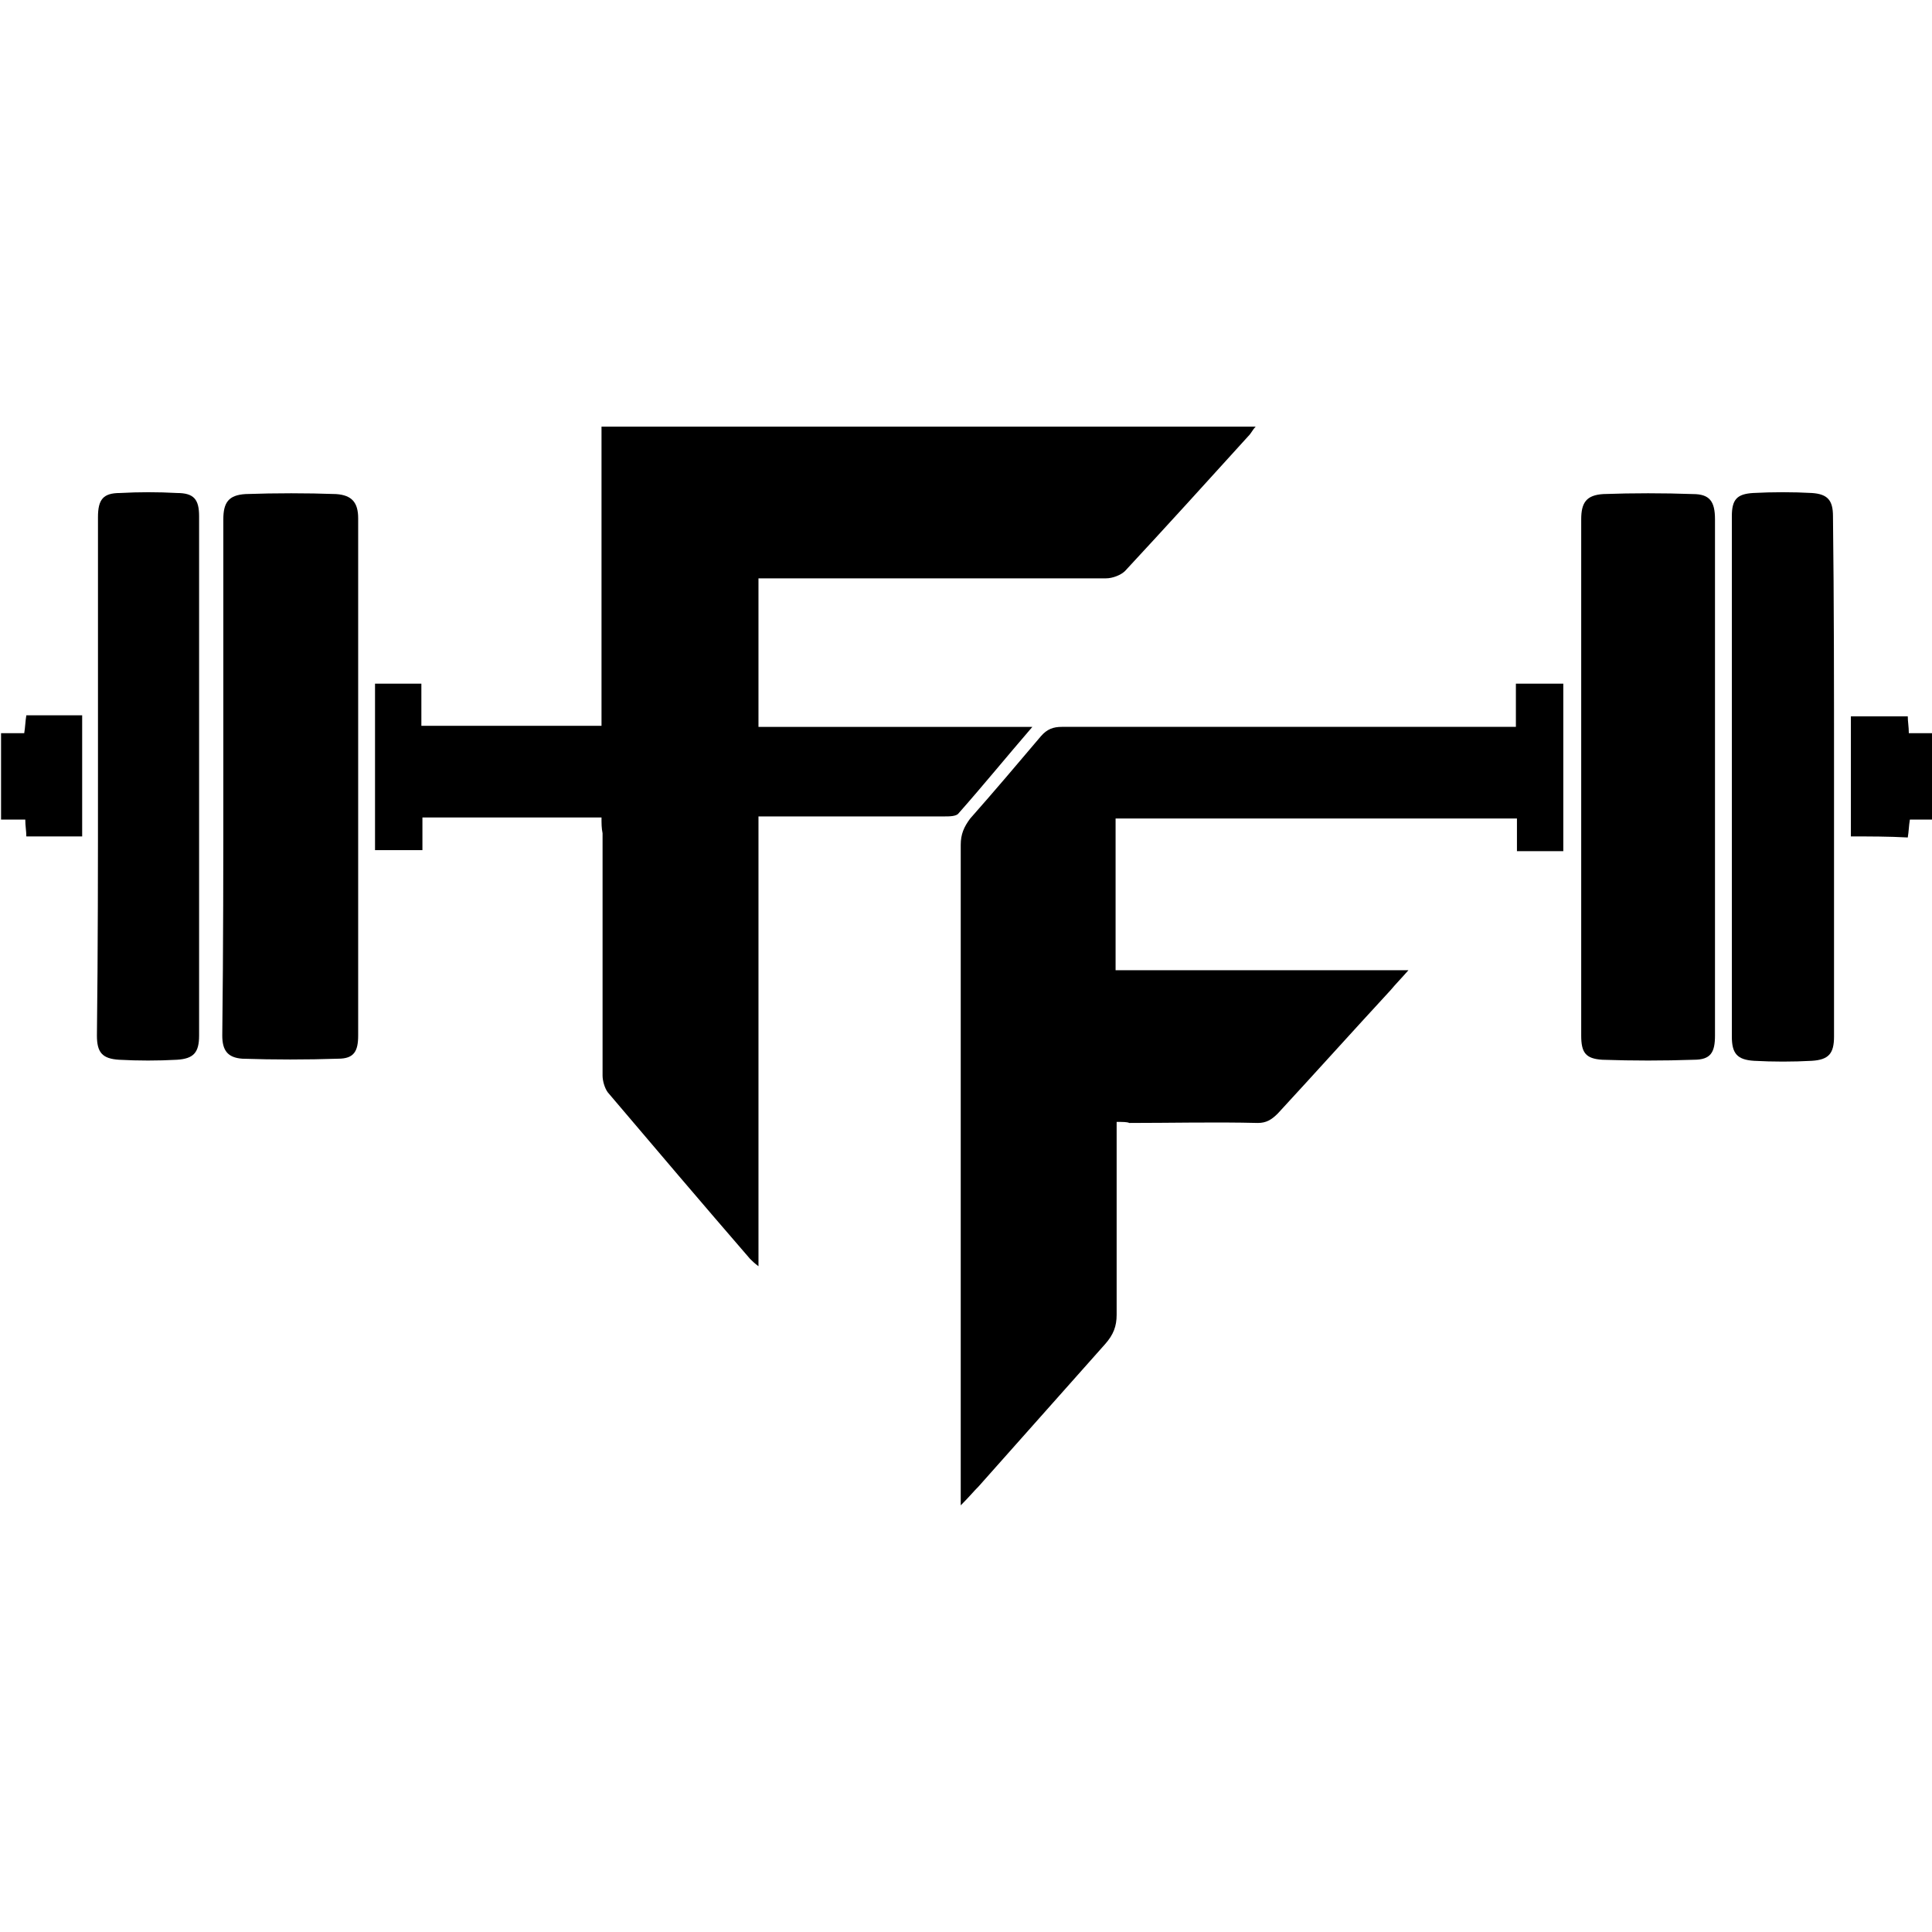 <?xml version="1.0" encoding="utf-8"?>
<!-- Generator: Adobe Illustrator 24.0.3, SVG Export Plug-In . SVG Version: 6.00 Build 0)  -->
<svg version="1.1" id="Layer_1" xmlns="http://www.w3.org/2000/svg" xmlns:xlink="http://www.w3.org/1999/xlink" x="0px" y="0px"
	 viewBox="0 0 183.4 183.4" style="enable-background:new 0 0 183.4 183.4;" xml:space="preserve">
<g>
	<path d="M57.1,77.6c-5.8,0-11.4,0-17,0c0,1.1,0,2,0,3.1c-1.5,0-3,0-4.5,0c0-5.3,0-10.5,0-15.8c1.4,0,2.8,0,4.4,0c0,1.3,0,2.6,0,4
		c5.8,0,11.4,0,17.1,0c0-9.5,0-18.9,0-28.4c20.7,0,41.3,0,62.1,0c-0.3,0.3-0.4,0.6-0.7,0.9c-3.9,4.3-7.8,8.6-11.7,12.8
		c-0.4,0.4-1.2,0.7-1.8,0.7c-10.5,0-21,0-31.5,0c-0.5,0-0.9,0-1.5,0c0,4.7,0,9.3,0,14.1c8.6,0,17.2,0,26,0c-2.5,2.9-4.7,5.6-7,8.2
		c-0.2,0.3-0.9,0.3-1.3,0.3c-5.4,0-10.9,0-16.3,0c-0.4,0-0.9,0-1.4,0c0,14.2,0,28.3,0,42.7c-0.4-0.3-0.6-0.5-0.8-0.7
		c-4.5-5.2-9-10.5-13.5-15.8c-0.3-0.4-0.5-1.1-0.5-1.6c0-7.7,0-15.3,0-23C57.1,78.6,57.1,78.2,57.1,77.6z"/>
	<path d="M106,106.5c0,6.2,0,12.3,0,18.3c0,1.1-0.3,1.9-1.1,2.8c-4,4.5-8,9-12,13.5c-0.5,0.5-0.9,1-1.7,1.8c0-0.8,0-1.2,0-1.6
		c0-20.4,0-40.8,0-61.1c0-1,0.3-1.7,0.9-2.5c2.3-2.6,4.5-5.2,6.7-7.8c0.6-0.7,1.2-0.9,2-0.9c13.8,0,27.7,0,41.5,0c0.5,0,1,0,1.6,0
		c0-1.5,0-2.8,0-4.1c1.6,0,3,0,4.5,0c0,5.3,0,10.5,0,15.9c-1.4,0-2.8,0-4.4,0c0-1,0-2,0-3.1c-12.7,0-25.3,0-38.1,0
		c0,4.8,0,9.5,0,14.4c9.2,0,18.3,0,27.8,0c-0.7,0.8-1.2,1.3-1.7,1.9c-3.6,3.9-7.1,7.8-10.7,11.7c-0.6,0.6-1.1,0.9-1.9,0.9
		c-4.1-0.1-8.2,0-12.2,0C107,106.5,106.6,106.5,106,106.5z"/>
	<path d="M21.2,73.6c0-8.1,0-16.2,0-24.3c0-1.6,0.5-2.3,2.1-2.4c2.9-0.1,5.8-0.1,8.6,0c1.5,0.1,2.1,0.8,2.1,2.3
		c0,16.4,0,32.7,0,49.1c0,1.5-0.4,2.2-1.9,2.2c-3,0.1-6.1,0.1-9.1,0c-1.4-0.1-1.9-0.8-1.9-2.2C21.2,90,21.2,81.8,21.2,73.6z"/>
	<path d="M150.1,73.7c0-8.1,0-16.3,0-24.4c0-1.6,0.5-2.3,2.1-2.4c2.8-0.1,5.7-0.1,8.5,0c1.6,0,2.1,0.7,2.1,2.4c0,16.3,0,32.7,0,49
		c0,1.6-0.4,2.3-2,2.3c-2.9,0.1-5.8,0.1-8.7,0c-1.6-0.1-2-0.7-2-2.3C150.1,90,150.1,81.8,150.1,73.7z"/>
	<path d="M9.3,73.7c0-8.2,0-16.4,0-24.6c0-1.7,0.5-2.3,2.1-2.3c1.8-0.1,3.6-0.1,5.4,0c1.6,0,2.1,0.6,2.1,2.2c0,16.5,0,32.9,0,49.3
		c0,1.6-0.5,2.2-2.1,2.3c-1.8,0.1-3.7,0.1-5.5,0c-1.6-0.1-2.1-0.7-2.1-2.3C9.3,90.1,9.3,81.9,9.3,73.7z"/>
	<path d="M174.1,73.7c0,8.2,0,16.5,0,24.7c0,1.6-0.5,2.2-2.1,2.3c-1.8,0.1-3.7,0.1-5.5,0c-1.6-0.1-2.1-0.7-2.1-2.3
		c0-16.5,0-32.9,0-49.4c0-1.6,0.5-2.1,2-2.2c1.9-0.1,3.8-0.1,5.6,0c1.5,0.1,2,0.7,2,2.2C174.1,57.2,174.1,65.4,174.1,73.7z"/>
	<path d="M7.8,79.4c-1.8,0-3.5,0-5.3,0c0-0.5-0.1-1-0.1-1.6c-0.7,0-1.5,0-2.3,0c0-2.8,0-5.4,0-8.2c0.8,0,1.5,0,2.2,0
		c0.1-0.6,0.1-1.1,0.2-1.7c1.7,0,3.5,0,5.3,0C7.8,71.7,7.8,75.5,7.8,79.4z"/>
	<path d="M175.7,79.4c0-3.8,0-7.6,0-11.4c1.8,0,3.6,0,5.4,0c0,0.5,0.1,1,0.1,1.6c0.7,0,1.5,0,2.3,0c0,2.8,0,5.4,0,8.2
		c-0.8,0-1.5,0-2.2,0c-0.1,0.6-0.1,1.1-0.2,1.7C179.3,79.4,177.5,79.4,175.7,79.4z"/>
</g>
</svg>
